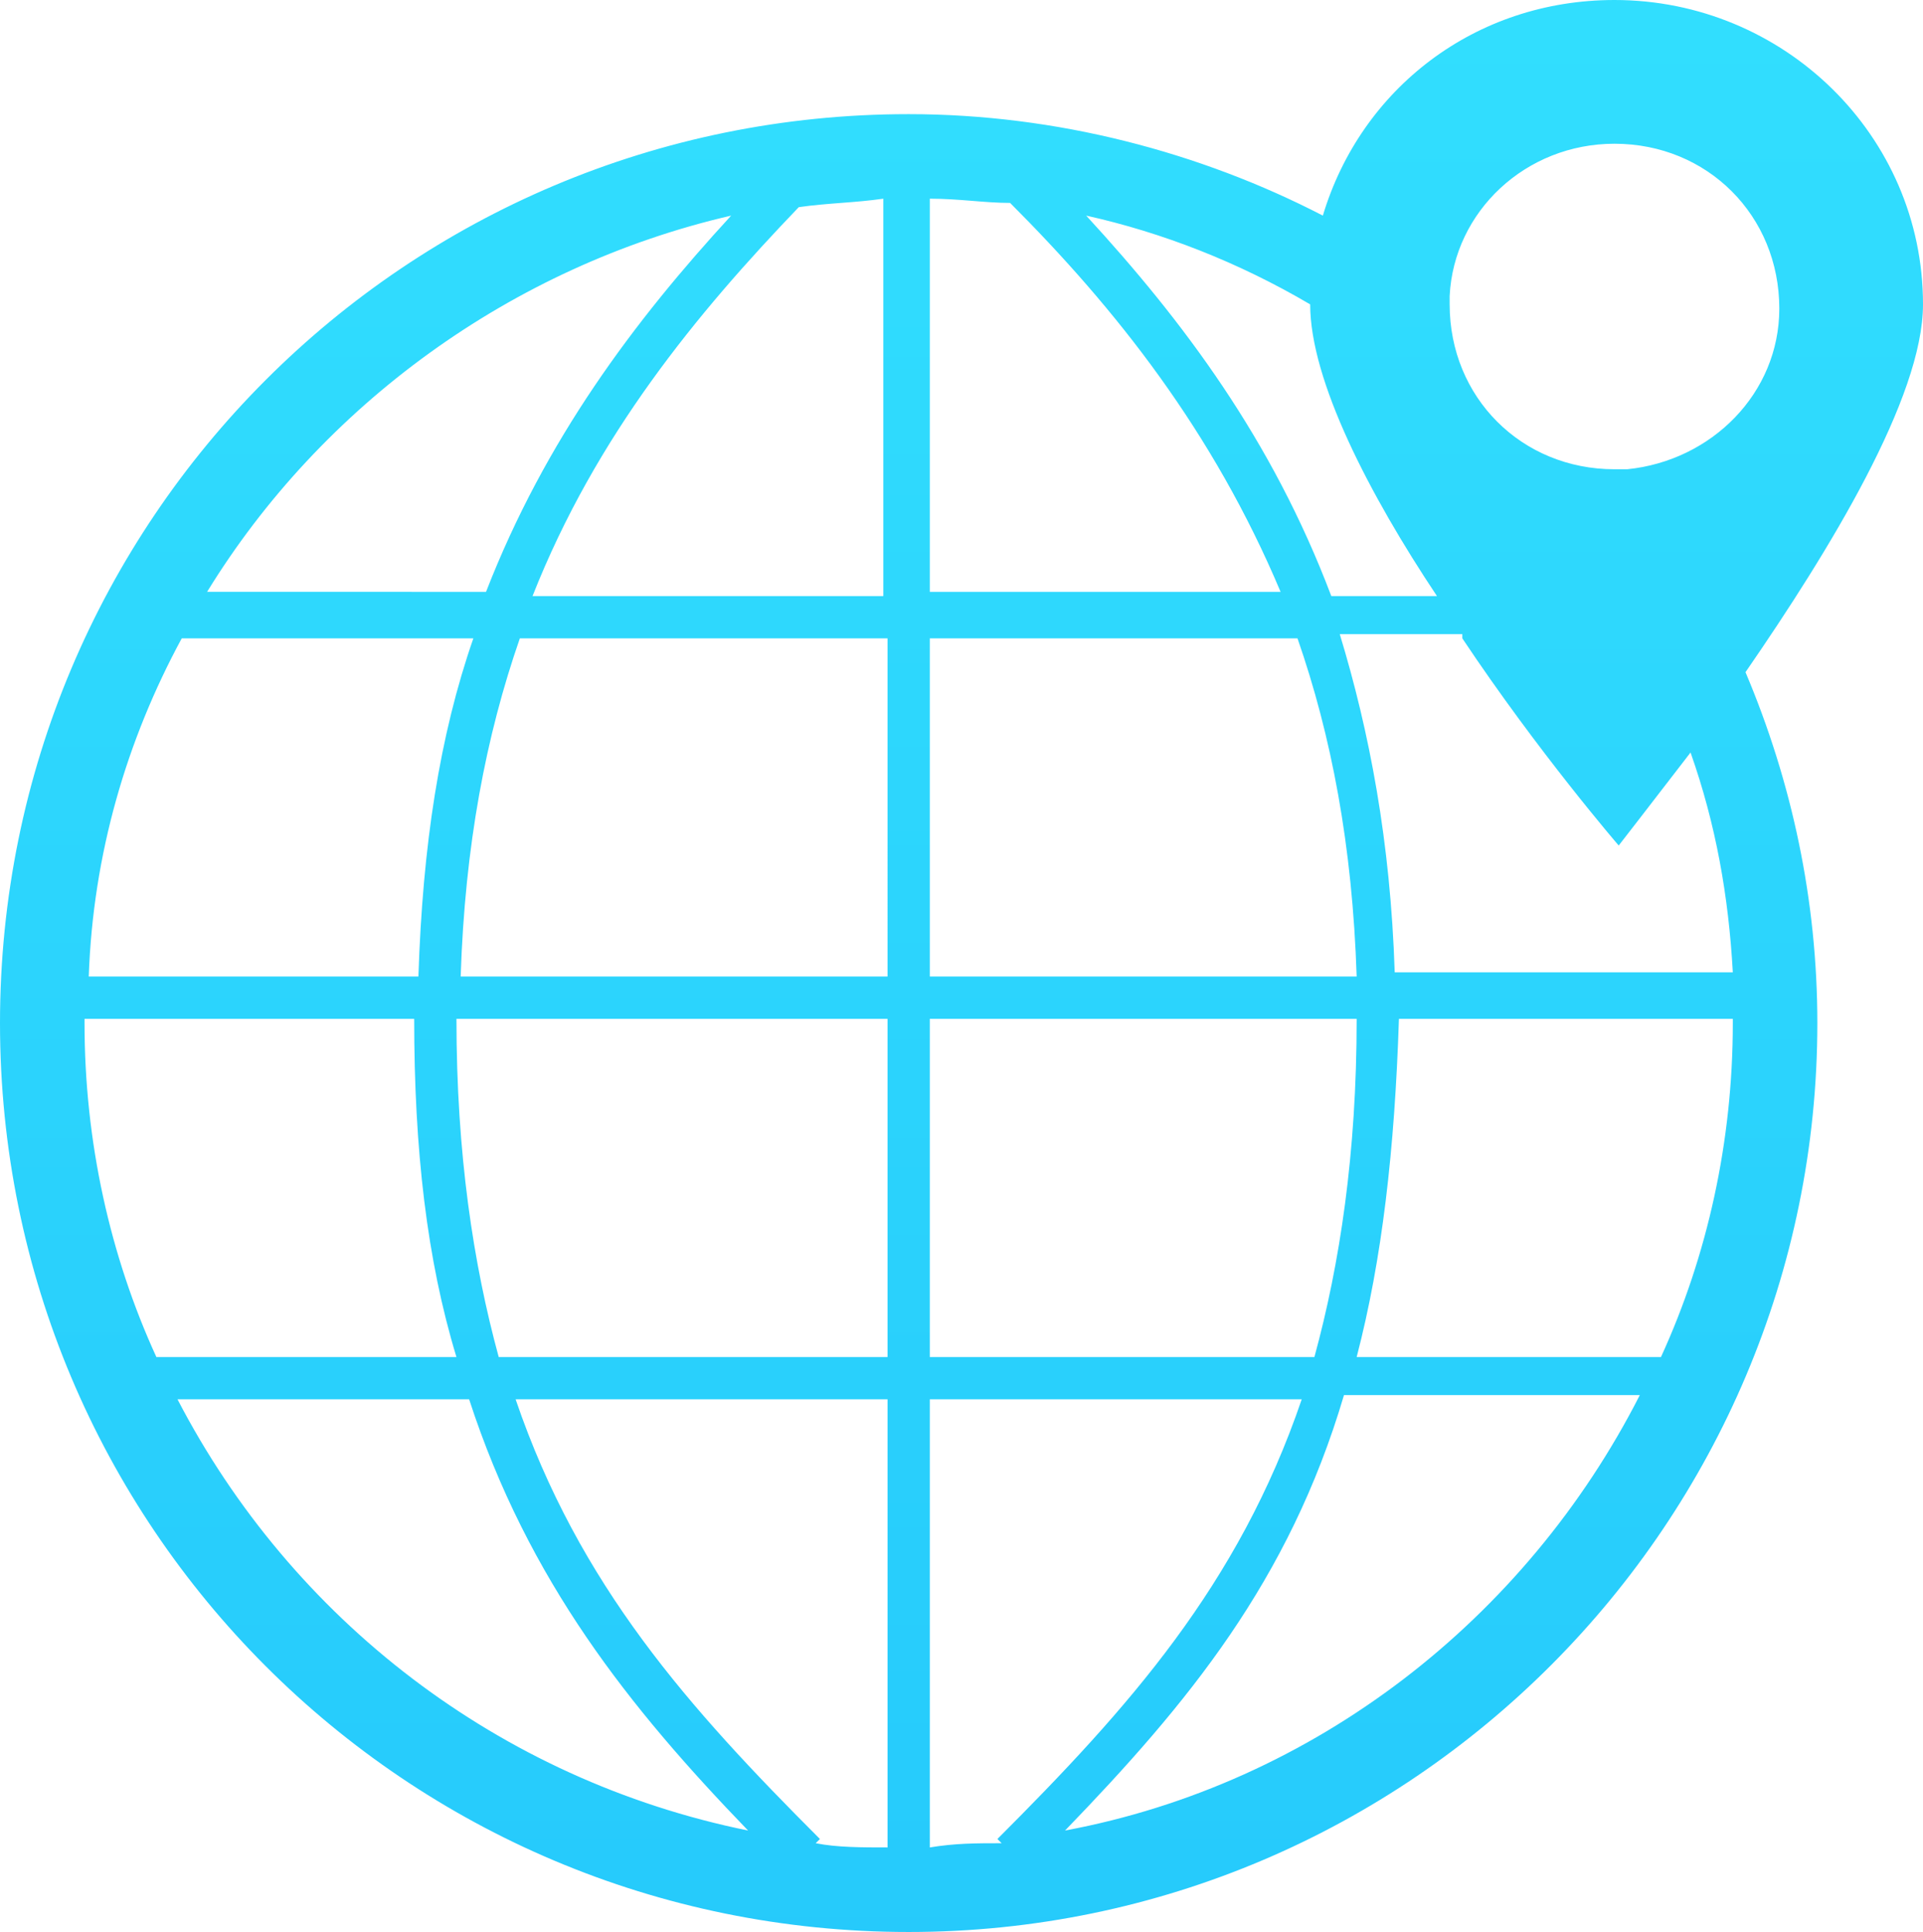 <?xml version="1.0" encoding="utf-8"?>
<!-- Generator: Adobe Illustrator 16.0.0, SVG Export Plug-In . SVG Version: 6.00 Build 0)  -->
<!DOCTYPE svg PUBLIC "-//W3C//DTD SVG 1.1//EN" "http://www.w3.org/Graphics/SVG/1.1/DTD/svg11.dtd">
<svg version="1.1" id="Layer_1" xmlns="http://www.w3.org/2000/svg" xmlns:xlink="http://www.w3.org/1999/xlink" x="0px" y="0px"
	 width="700px" height="703.078px" viewBox="0 0 700 703.078" enable-background="new 0 0 700 703.078" xml:space="preserve">
<linearGradient id="SVGID_1_" gradientUnits="userSpaceOnUse" x1="16.88" y1="-105.354" x2="16.88" y2="-176.904" gradientTransform="matrix(15.385 0 0 15.385 90.292 2443.11)">
	<stop  offset="0" style="stop-color:#24C7FB"/>
	<stop  offset="1" style="stop-color:#36E6FF"/>
</linearGradient>
<path fill="url(#SVGID_1_)" d="M700,110.77C700,49.231,649.23,0,587.692,0c-50.771,0-92.309,32.308-106.154,78.461
	c-44.615-23.076-96.923-36.922-150.769-36.922C147.692,41.539,0,189.231,0,372.31c0,183.076,147.692,330.768,330.77,330.768
	c183.076,0,330.77-149.229,330.77-330.768c0-44.615-9.23-87.693-26.153-127.693C666.154,200,700,144.616,700,110.77z
	 M266.154,78.462c-35.385,38.462-67.692,81.539-89.231,136.923H75.385C116.923,147.693,186.154,96.924,266.154,78.462z
	 M66.154,232.308h106.154c-12.308,35.385-18.461,75.385-20,123.076h-120C33.846,310.769,46.154,269.231,66.154,232.308z
	 M30.769,372.31v-1.539h120c0,47.691,4.616,87.691,15.385,123.076H56.923C40,456.923,30.769,415.384,30.769,372.31z M64.615,509.232
	h106.154c21.539,66.152,58.462,112.307,101.539,156.922C181.539,647.693,106.154,589.232,64.615,509.232z M323.077,672.31
	c-9.231,0-18.462,0-26.154-1.539l1.539-1.539c-47.693-47.691-87.693-92.309-110.77-160h135.385V672.31L323.077,672.31z
	 M323.077,493.847H181.539c-9.231-33.846-15.385-73.846-15.385-123.076h156.923V493.847L323.077,493.847z M323.077,355.384H167.692
	c1.539-47.689,9.23-87.691,21.539-123.076h133.846V355.384z M323.077,216.923H193.846c23.077-58.461,60-103.076,96.923-141.538
	c10.769-1.539,20-1.539,30.769-3.077v144.615H323.077z M476.923,110.77L476.923,110.77c0,27.692,21.539,69.23,46.154,106.153
	h-38.462c-21.538-56.922-53.847-100-89.23-138.461C423.077,84.616,450.77,95.385,476.923,110.77z M532.308,232.308
	c27.692,41.539,56.923,75.385,56.923,75.385s10.771-13.848,26.154-33.848c9.23,26.154,13.846,52.309,15.385,80H507.692
	c-1.538-47.691-9.23-87.691-20-123.076h44.614L532.308,232.308L532.308,232.308z M338.462,72.308c10.77,0,20,1.539,29.23,1.539
	c38.462,38.461,73.846,83.077,98.462,141.539H338.462V72.308z M338.462,232.308h133.846c12.309,35.385,20,75.385,21.538,123.076
	H338.462V232.308z M338.462,370.769h155.384c0,49.23-6.152,89.23-15.384,123.076h-140V370.769z M338.462,672.31V509.232h135.384
	c-23.076,67.691-63.076,112.307-110.769,160l1.538,1.537C355.385,670.769,347.692,670.769,338.462,672.31z M387.692,666.154
	c44.614-46.152,81.538-90.77,101.538-158.461h107.691C555.385,589.232,478.462,649.232,387.692,666.154z M604.615,493.847H493.845
	c9.231-35.385,13.848-75.385,15.386-123.076H630.77v1.537C630.77,415.384,621.538,456.923,604.615,493.847z M592.308,170.77
	c-1.538,0-3.077,0-4.614,0c-33.848,0-60-26.154-60-60c0-1.539,0-3.077,0-3.077c1.538-30.769,27.691-55.385,60-55.385
	c33.846,0,60,26.154,60,60C647.692,143.078,623.077,167.693,592.308,170.77z"/>
</svg>
